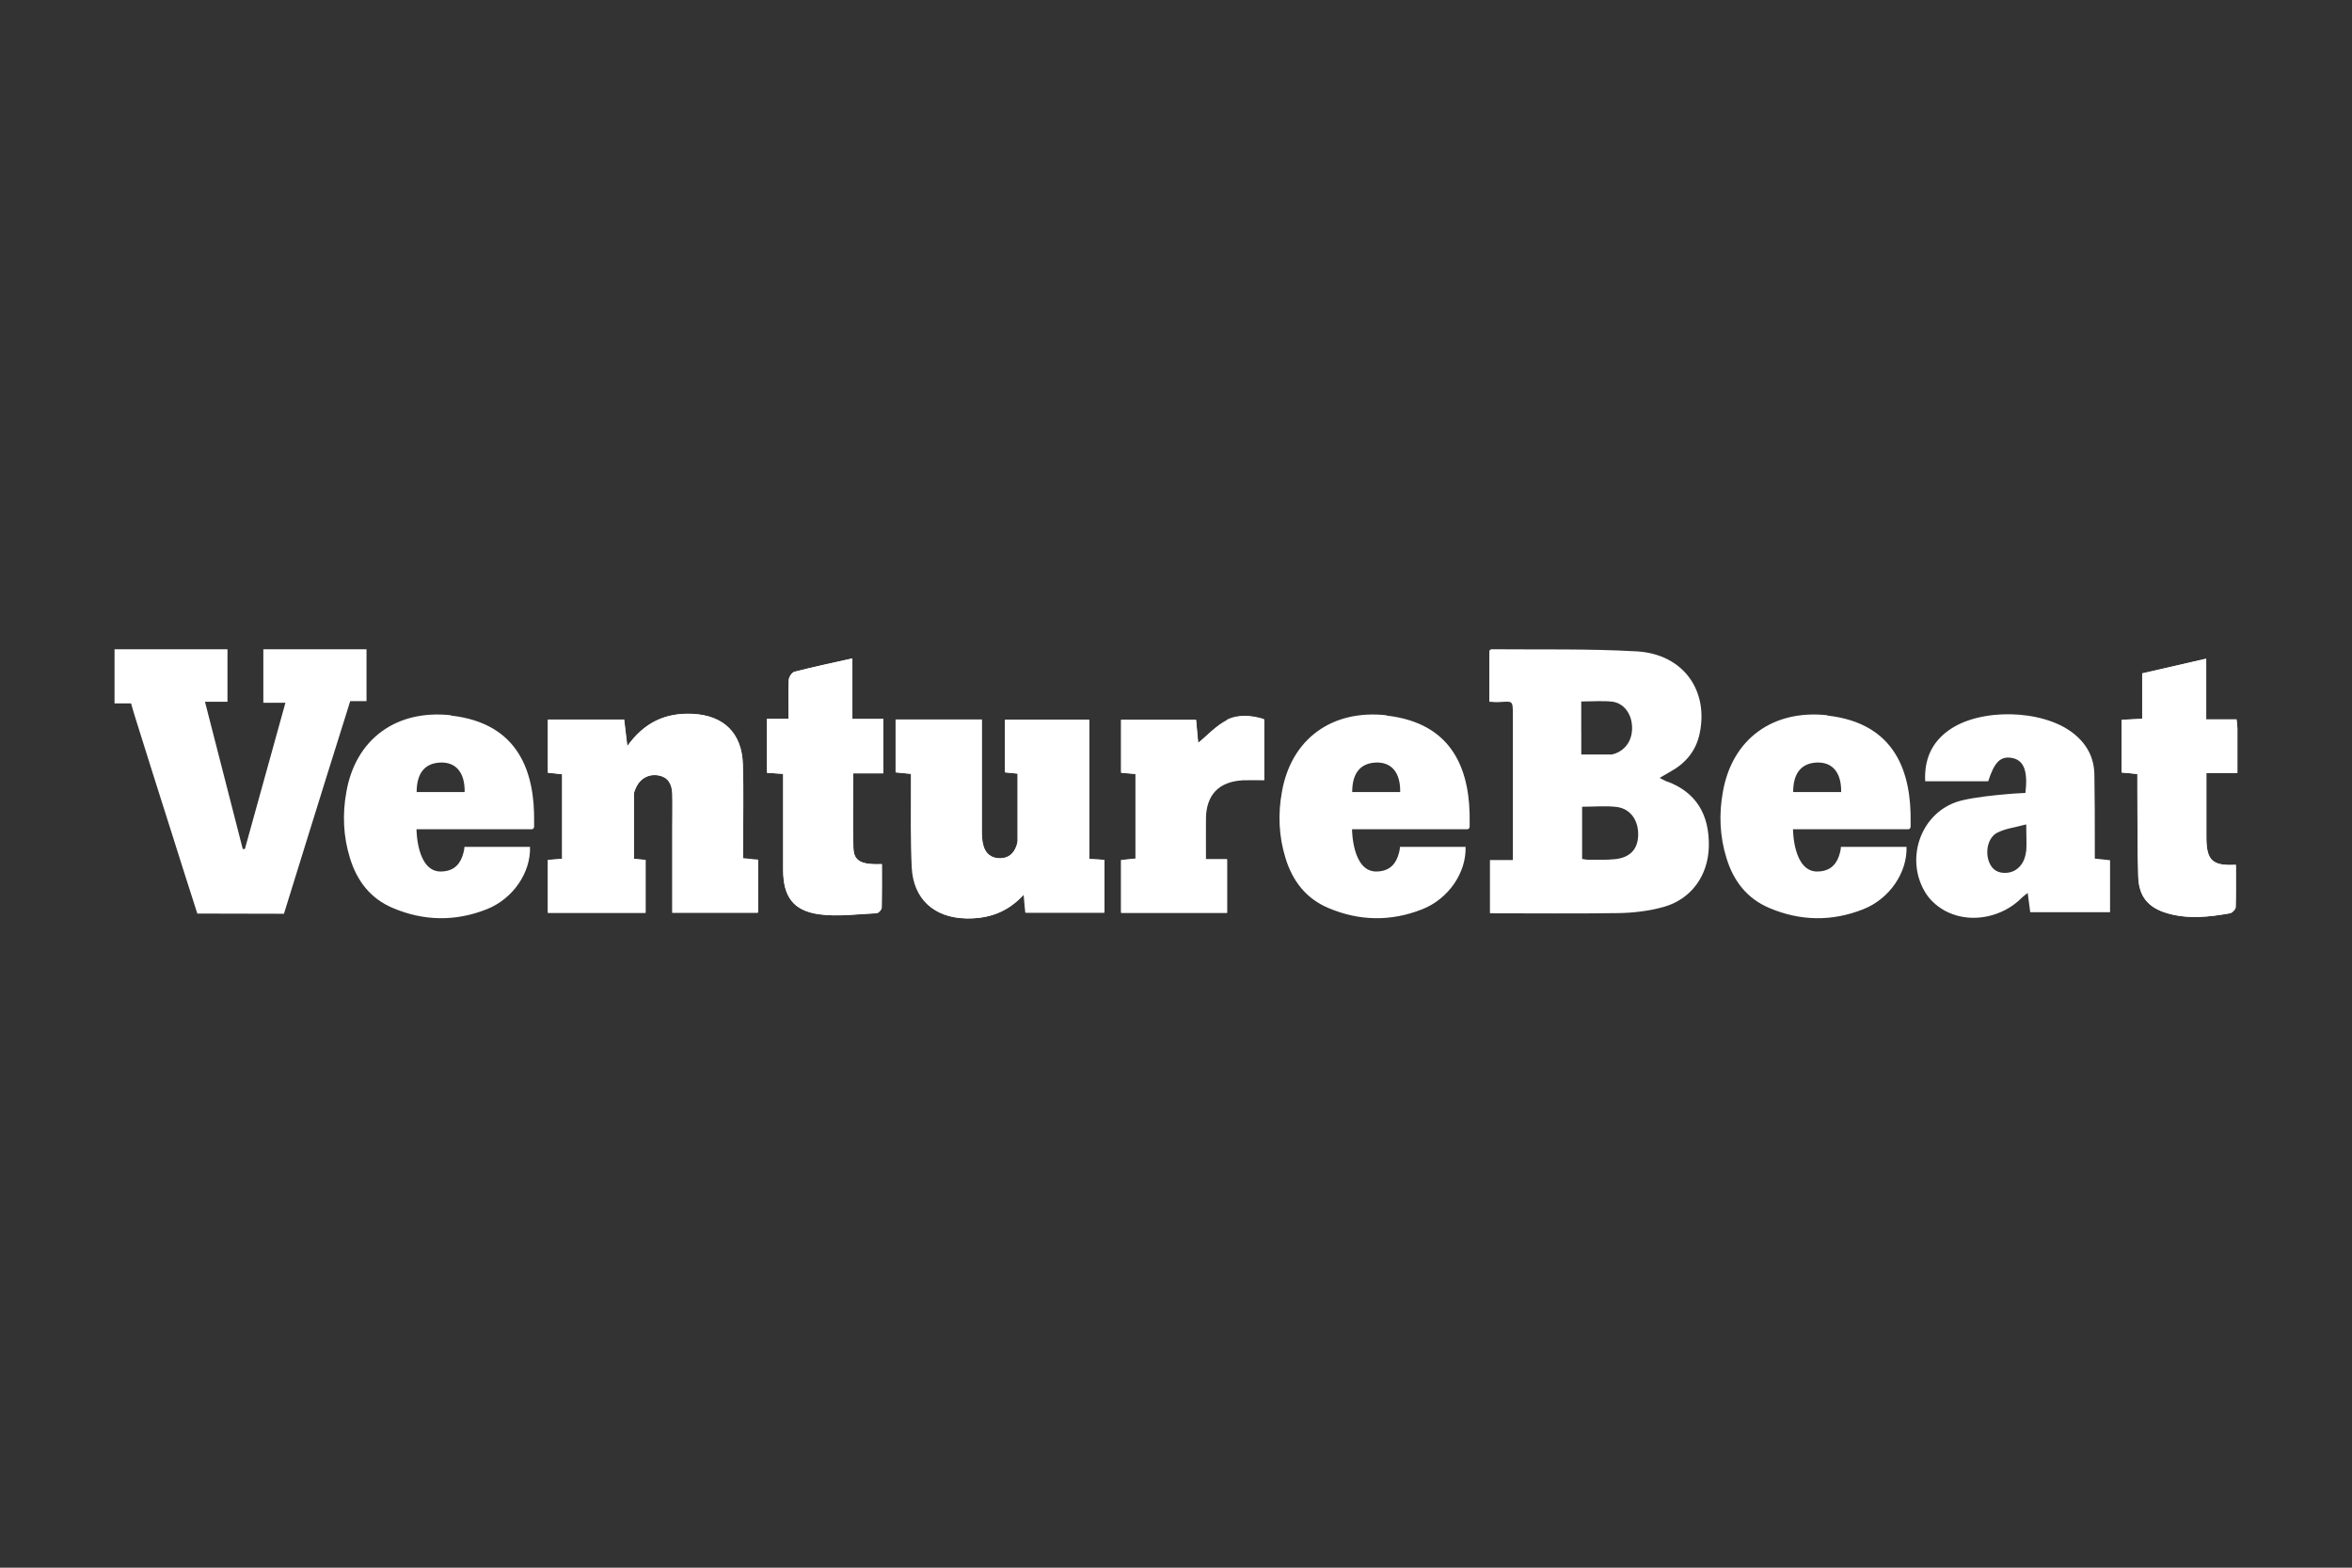 <?xml version="1.0" encoding="UTF-8"?> <svg xmlns="http://www.w3.org/2000/svg" id="Layer_1" width="600" height="400" viewBox="0 0 600 400"><rect x="0" y="0" width="600" height="400" fill="#333333" stroke="none"/><defs><style>.cls-1{fill:#fff;}</style></defs><path class="cls-1" d="m171.54,232.87v-30.33c-.05-2.33-.81-4.22-3.47-4.71-2.55-.49-4.82.76-5.85,3.2-.22.49-.49,1.08-.49,1.57v16.52c.97.11,1.9.16,2.98.27v13.48h-24.91v-13.48c1.25-.11,2.33-.16,3.63-.27v-21.61c-1.19-.11-2.33-.22-3.63-.38v-13.54h19.44c.27,2.11.49,4.17.81,6.77,4.28-6.07,9.75-8.56,16.63-8.23,7.96.38,12.62,4.93,12.84,12.89.22,6.88.05,13.81.05,20.69v3.25c1.3.11,2.44.27,3.85.38v13.43h-21.83l-.05.11Z"></path><path class="cls-1" d="m232.47,197.45c-1.46-.16-2.6-.27-3.9-.38v-13.48h21.93v28.54c0,1.19.05,2.44.38,3.57.54,2.11,2.06,3.3,4.28,3.3s3.57-1.3,4.28-3.36c.11-.38.22-.7.22-1.08v-17.17c-1.03-.11-2-.22-3.2-.32v-13.43h21.45v35.53c1.41.05,2.49.11,3.85.22v13.48h-20.04c-.11-1.41-.27-2.87-.43-4.71-4.12,4.6-9.04,6.28-14.73,6.17-8.12-.16-13.43-4.93-13.81-13.05-.32-6.77-.16-13.59-.22-20.42v-3.41h-.05Z"></path><path class="cls-1" d="m199.76,197.45c-1.57-.11-2.76-.16-4.12-.27v-13.76h5.52c0-3.41-.11-6.66.05-9.91,0-.76.81-1.95,1.46-2.11,4.77-1.25,9.59-2.27,14.78-3.41v15.43h7.91v13.86h-7.69c0,6.61-.16,12.94.05,19.23.16,3.25,2.11,4.17,7.26,3.95,0,3.68,0,7.42-.05,11.1,0,.49-.81,1.35-1.3,1.41-4.87.22-9.91.97-14.68.27-6.61-.92-9.1-4.55-9.15-11.26v-24.59l-.05.05Z"></path><path class="cls-1" d="m562.77,183.59h7.74c.11.97.22,1.73.22,2.44v11.16h-7.91v16.63c0,5.69,1.57,7.15,7.53,6.82,0,3.63.05,7.2-.05,10.78,0,.54-.87,1.46-1.46,1.57-5.25.97-10.51,1.57-15.81.05-4.98-1.41-7.42-4.22-7.58-9.42-.22-7.47-.16-14.89-.22-22.37v-3.79c-1.41-.11-2.55-.22-4.01-.38v-13.43c1.62-.11,3.3-.16,5.25-.27v-11.59c5.47-1.25,10.67-2.44,16.3-3.74v15.54Z"></path><path class="cls-1" d="m307.58,219.28h5.47v13.65h-27.02v-13.43c1.19-.11,2.33-.22,3.68-.38v-21.61c-1.19-.11-2.33-.22-3.68-.32v-13.48h19.12c.16,2.11.38,4.33.54,5.9,2.33-1.9,4.55-4.39,7.31-5.79,2.87-1.52,6.28-1.25,9.53-.22v15.49c-1.9,0-3.68-.05-5.42,0-6.12.32-9.37,3.63-9.48,9.75-.05,3.36,0,6.72,0,10.51l-.05-.05Z"></path><path class="cls-1" d="m217.47,167.99c-5.2,1.19-10.02,2.22-14.78,3.41-.65.16-1.41,1.35-1.46,2.11-.16,3.25-.05,6.44-.05,9.91h-5.52v13.76c1.41.11,2.6.16,4.12.27v24.59c0,6.72,2.55,10.34,9.15,11.26,4.82.65,9.8-.05,14.68-.27.49,0,1.3-.87,1.3-1.41.11-3.68.05-7.42.05-11.1-5.14.16-7.09-.7-7.26-3.95-.27-6.28-.05-12.62-.05-19.23h7.69v-13.86h-7.91v-15.49h.05Z"></path><path class="cls-1" d="m189.52,215.76c0-6.88.11-13.81-.05-20.69-.22-7.96-4.87-12.51-12.84-12.89-6.82-.32-12.29,2.17-16.63,8.23-.32-2.6-.54-4.66-.81-6.77h-19.44v13.54c1.35.16,2.49.27,3.63.38v21.61c-1.3.11-2.38.16-3.63.27v13.48h24.91v-13.48c-1.08-.11-2-.16-2.98-.27v-16.52c0-.54.27-1.08.49-1.57,1.08-2.44,3.36-3.68,5.85-3.2,2.6.49,3.36,2.44,3.47,4.71.11,2.98,0,5.96,0,8.94v21.39h21.83v-13.43c-1.41-.16-2.55-.27-3.85-.38v-3.25l.05-.11Z"></path><path class="cls-1" d="m312.94,183.75c-2.76,1.41-4.98,3.9-7.31,5.79-.16-1.62-.32-3.79-.54-5.9h-19.12v13.48c1.35.11,2.49.22,3.68.32v21.61c-1.35.11-2.49.27-3.68.38v13.43h27.02v-13.65h-5.47v-10.51c.11-6.12,3.36-9.48,9.48-9.75,1.73-.11,3.52,0,5.42,0v-15.49c-3.25-1.03-6.66-1.25-9.53.22l.05.05Z"></path><path class="cls-1" d="m93.5,178.88v-13.21h-26.32v13.65h5.63c-3.52,12.67-6.93,25.02-10.34,37.31h-.54c-3.2-12.4-9.64-37.58-9.64-37.58h5.74v-13.38h-28.81v13.81h4.22s.92,3.25,1.19,4.01c3.14,10.13,6.39,20.25,9.59,30.38,2,6.39,4.06,12.78,6.12,19.23,6.5,0,22.1.05,22.1.05,0,0,10.29-33.25,15.11-48.52.16-.43,1.79-5.74,1.79-5.74h4.22-.05Z"></path><path class="cls-1" d="m277.8,183.64h-21.45v13.43c1.19.11,2.17.22,3.2.32v17.17c0,.38-.11.76-.22,1.08-.65,2.06-2,3.36-4.28,3.36s-3.74-1.19-4.28-3.3c-.27-1.14-.38-2.38-.38-3.57v-28.54h-21.93v13.48c1.3.11,2.49.22,3.9.38v3.41c0,6.82-.11,13.59.22,20.42.38,8.12,5.69,12.89,13.81,13.05,5.63.11,10.61-1.52,14.73-6.17.16,1.9.27,3.3.43,4.71h20.04v-13.48c-1.35-.05-2.44-.11-3.85-.22v-35.53h.05Z"></path><path class="cls-1" d="m570.78,197.13v-11.16c0-.7-.11-1.46-.22-2.44h-7.74v-15.43c-5.58,1.3-10.83,2.49-16.3,3.74v11.59c-1.95.11-3.63.16-5.25.27v13.43c1.41.11,2.6.22,4.01.38v3.79c0,7.47,0,14.89.22,22.37.16,5.2,2.6,8.02,7.58,9.42,5.25,1.46,10.56.87,15.81-.05.6-.11,1.46-1.03,1.46-1.57.11-3.57.05-7.2.05-10.78-5.96.32-7.47-1.14-7.53-6.82v-16.63h7.91v-.11Z"></path><path class="cls-1" d="m534.39,219.11v-3.41c0-6.07,0-12.13-.11-18.2-.11-4.39-2.06-7.85-5.52-10.51-7.8-6.01-23.56-6.39-31.57-.7-4.44,3.14-6.34,7.53-6.07,13.05h16.08c1.57-4.93,3.14-6.44,6.01-5.96,3.03.54,4.17,3.25,3.47,8.94-1.19,0-13.11.76-17.65,2.33-9.42,3.3-13.11,15.06-7.64,23.45,1.3,2,3.47,3.74,5.63,4.71,6.23,2.87,14.03,1.08,18.79-3.79.38-.38.87-.7,1.46-1.19.22,1.84.43,3.41.65,4.93h20.36v-13.27c-1.35-.16-2.49-.27-4.01-.43l.11.05Zm-17.55-1.84c-.32,3.09-2.22,5.14-4.77,5.42-2.22.22-3.85-.65-4.66-2.76-1.03-2.65-.27-6.28,2.11-7.47,2.11-1.08,4.6-1.35,7.37-2.11,0,2.92.16,4.93,0,6.93h-.05Z"></path><path class="cls-1" d="m412.05,192.25s-.54.16-.81.22c0,0,.54-.11.81-.22Z"></path><path class="cls-1" d="m425.21,199.4c-.54-.22-1.03-.49-1.84-.92,1.14-.65,1.95-1.14,2.71-1.57,3.85-2.11,6.5-5.2,7.47-9.59,2.44-11.16-4.17-20.42-15.98-21.12-12.35-.7-24.75-.43-37.15-.54-.16,0-.27.22-.49.38v13c.97.05,1.62.16,2.22.11,3.79-.16,3.79-.76,3.79,3.68v36.61h-5.85v13.59c11.05,0,21.88.11,32.71-.05,3.9-.05,7.85-.54,11.59-1.57,7.09-2,11.37-8.02,11.54-15.43.16-8.29-3.36-13.86-10.61-16.57h-.11Zm-21.83-12.73v-7.69c2.92,0,5.42-.22,7.91.05,2.92.38,4.87,3.03,5.04,6.17.22,3.36-1.41,6.01-4.33,7.09-.27.11-.81.22-.81.22h-7.8v-5.79h0v-.05Zm14.51,26.7c-.16,3.41-2.17,5.47-5.9,5.85-2.22.22-4.44.16-6.66.16-.54,0-1.08-.11-1.73-.22v-13.32c3.09,0,5.96-.27,8.77.05,3.63.43,5.74,3.57,5.52,7.53v-.05Z"></path><path class="cls-1" d="m466.21,182.5c-13.86-1.52-24.32,5.96-26.7,19.55-1.03,5.63-.81,11.37.92,16.9,1.79,5.85,5.25,10.34,10.94,12.73,7.91,3.36,15.98,3.47,23.94.32,6.72-2.65,11.26-9.37,11.05-15.92h-16.73s0,.92-.54,2.44c-.92,2.6-2.82,3.85-5.52,3.85-6.17,0-6.17-10.78-6.17-10.78h29.35c.38,0,.65-.27.65-.65v-1.08c.22-12.67-3.79-25.35-21.28-27.29l.11-.05Zm-8.77,19.6c0-4.87,2.11-7.31,5.9-7.53,4.06-.22,6.44,2.49,6.34,7.53h-12.24Z"></path><path class="cls-1" d="m353.72,182.5c-13.86-1.52-24.32,5.96-26.7,19.55-1.03,5.63-.81,11.37.92,16.9,1.79,5.85,5.25,10.34,10.94,12.73,7.91,3.36,15.98,3.47,23.94.32,6.72-2.65,11.26-9.37,11.05-15.92h-16.73s0,.92-.54,2.44c-.92,2.6-2.82,3.85-5.52,3.85-6.17,0-6.17-10.78-6.17-10.78h29.35c.38,0,.65-.27.65-.65v-1.08c.22-12.67-3.79-25.35-21.28-27.29l.11-.05Zm-8.77,19.6c0-4.87,2.11-7.31,5.9-7.53,4.06-.22,6.44,2.49,6.34,7.53h-12.24Z"></path><path class="cls-1" d="m115.06,182.5c-13.86-1.52-24.32,5.96-26.7,19.55-1.03,5.63-.81,11.37.92,16.9,1.79,5.85,5.25,10.34,10.94,12.73,7.91,3.36,15.98,3.47,23.94.32,6.72-2.65,11.26-9.37,11.05-15.92h-16.73s0,.92-.54,2.44c-.92,2.6-2.82,3.85-5.52,3.85-6.17,0-6.17-10.78-6.17-10.78h29.35c.38,0,.65-.27.65-.65v-1.08c.22-12.67-3.79-25.35-21.28-27.29l.11-.05Zm-8.77,19.6c0-4.87,2.11-7.31,5.9-7.53,4.06-.22,6.44,2.49,6.34,7.53h-12.24Z"></path></svg> 